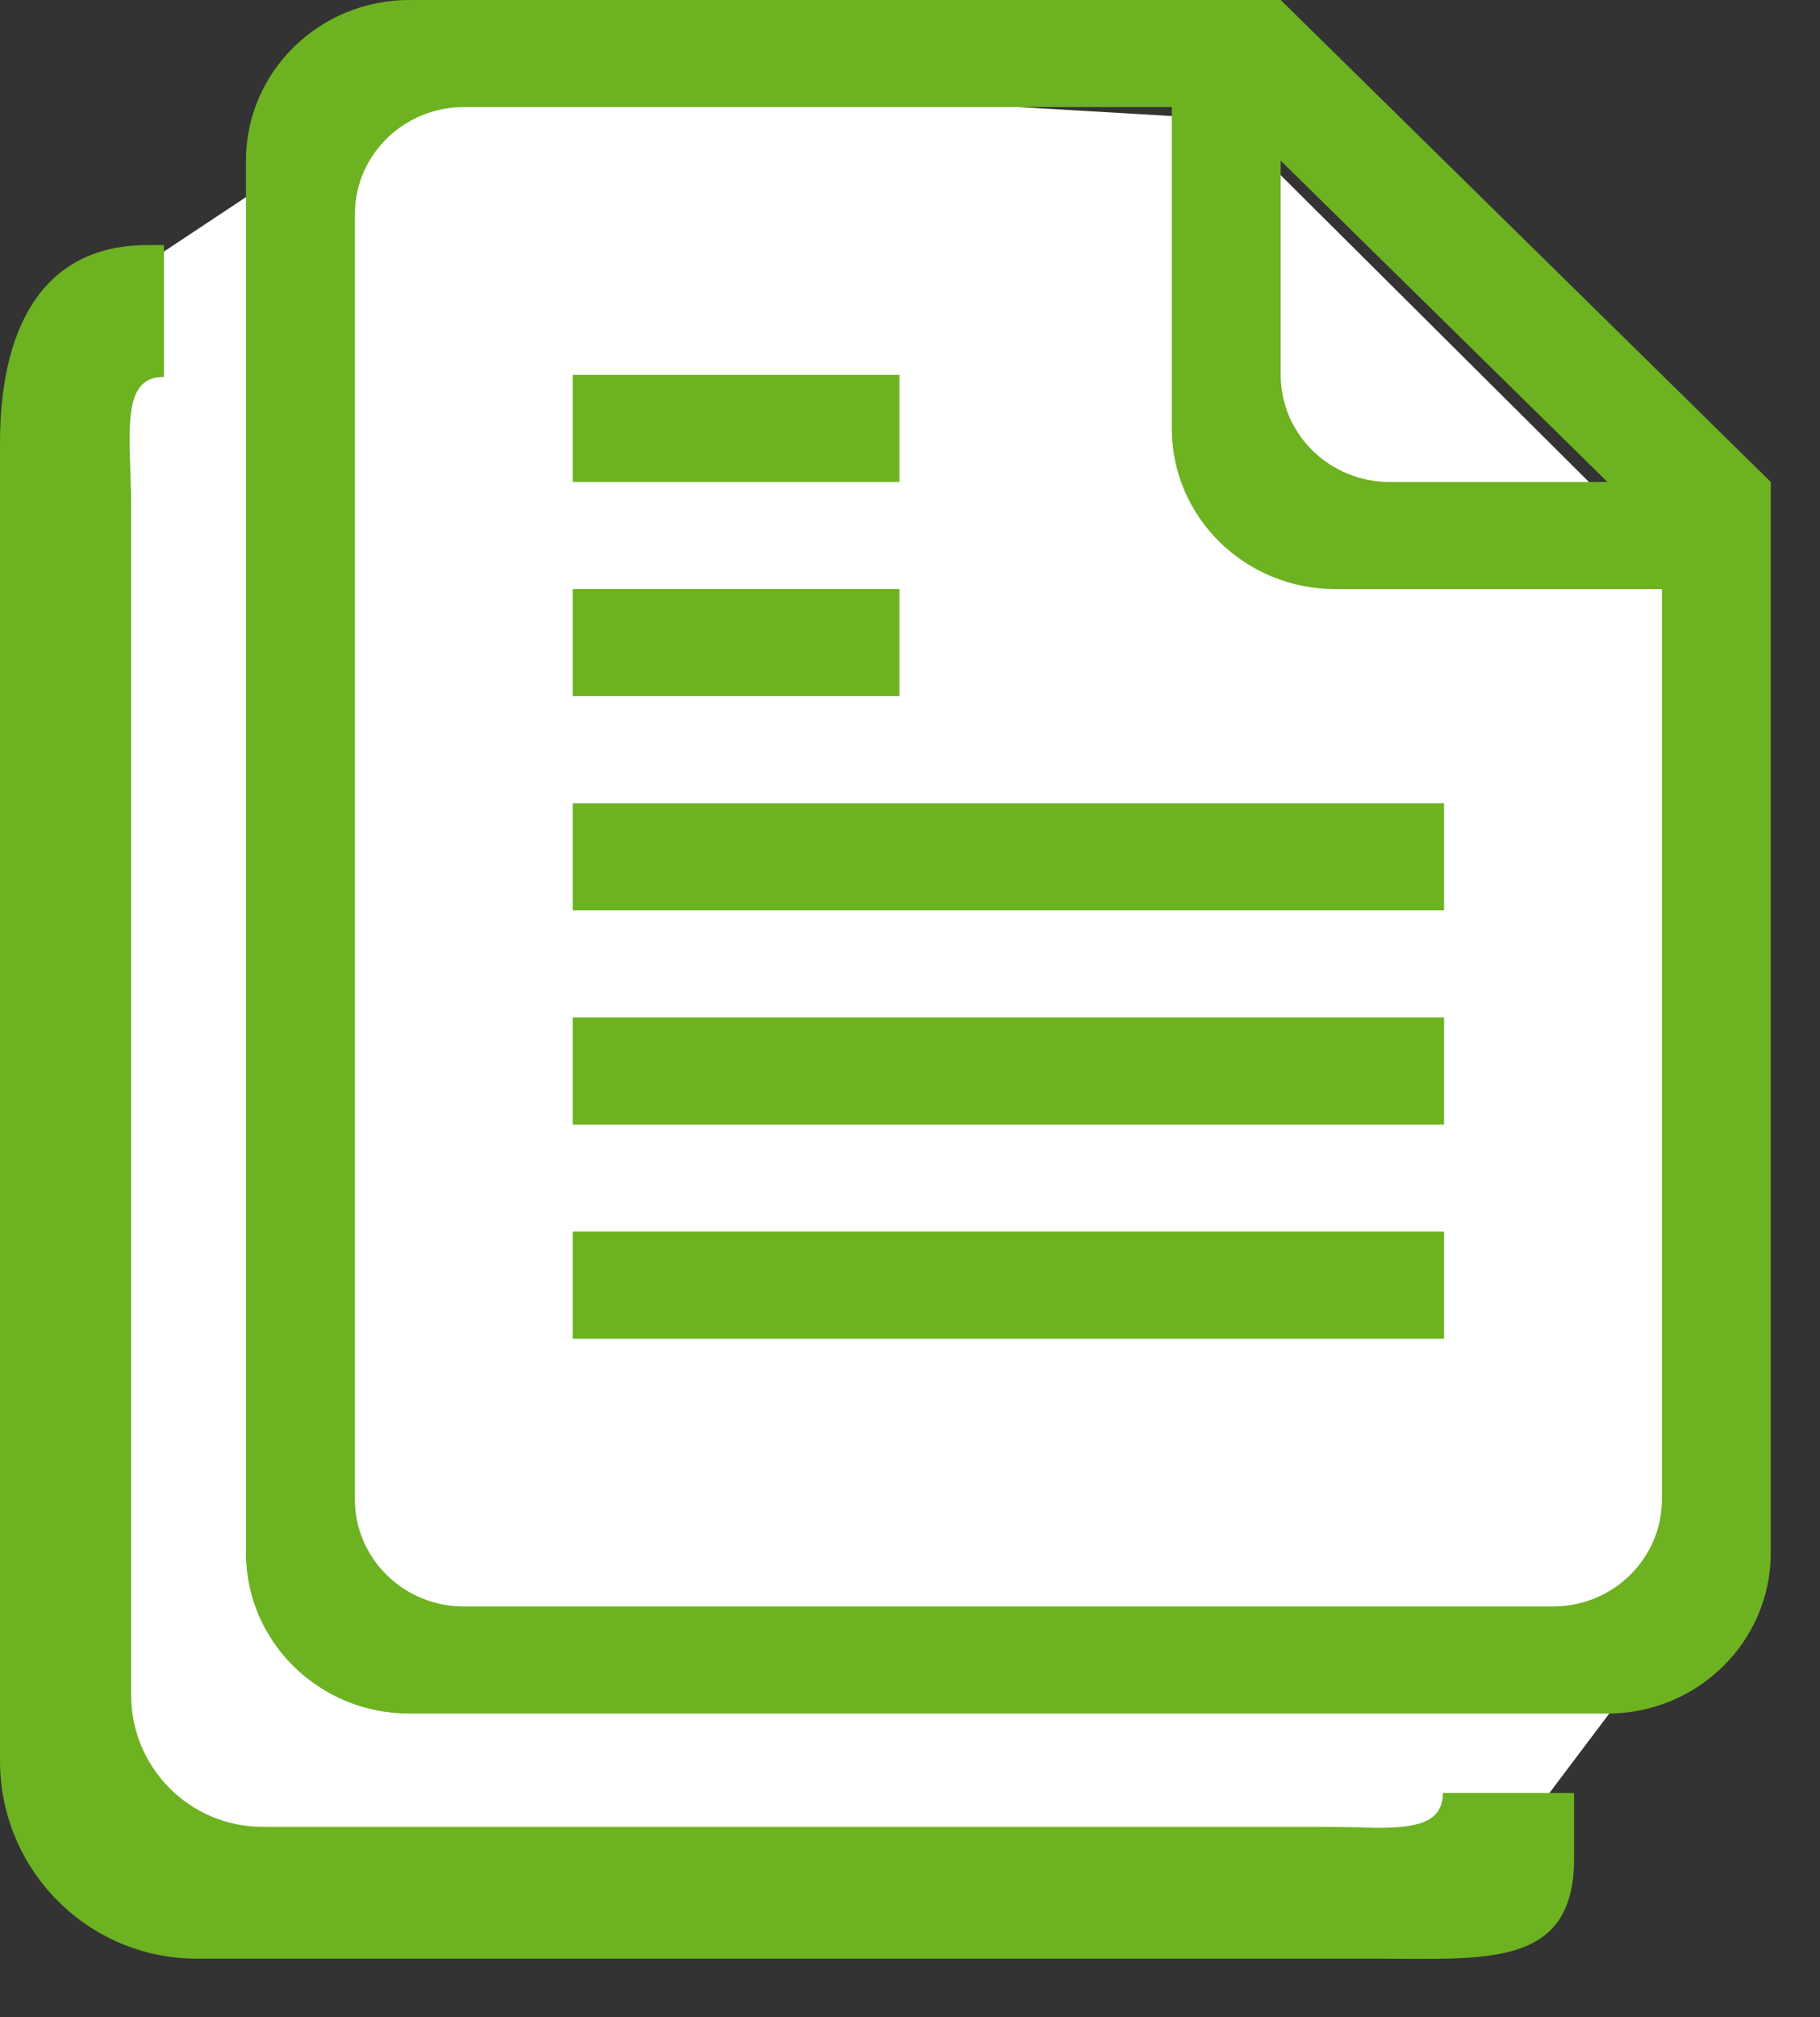 <?xml version="1.0" encoding="utf-8"?>
<!-- Generator: Adobe Illustrator 17.0.2, SVG Export Plug-In . SVG Version: 6.00 Build 0)  -->
<!DOCTYPE svg PUBLIC "-//W3C//DTD SVG 1.1//EN" "http://www.w3.org/Graphics/SVG/1.1/DTD/svg11.dtd">
<svg version="1.1" xmlns="http://www.w3.org/2000/svg" xmlns:xlink="http://www.w3.org/1999/xlink" x="0px" y="0px" width="37px"
	 height="41px" viewBox="0 0 37 41" enable-background="new 0 0 37 41" xml:space="preserve">
<rect x="0" y="0" width="37" height="41" fill="#333333" stroke="none"/>
<g id="Forme_321_copie_2_1_" enable-background="new    ">
	<g id="Forme_321_copie_2">
		<g>
			<polygon fill-rule="evenodd" clip-rule="evenodd" fill="#FFFFFF" points="24.891,2.421 7.891,1.426 5.891,3.416 2.891,5.406 
				1.891,11.377 1.891,34.264 3.891,37.25 14.891,38.245 30.891,37.25 33.891,33.269 33.891,11.377 			"/>
		</g>
	</g>
</g>
<g id="doc_copie_2_1_" enable-background="new    ">
	<g id="doc_copie_2">
		<g>
			<path fill-rule="evenodd" clip-rule="evenodd" fill="#6DB221" d="M18.286,11.972h-6.643v2.177h6.643V11.972z M18.286,7.619
				h-6.643v2.177h6.643V7.619z M11.643,27.21h17.714v-2.177H11.643V27.21z M26.036,0H8.321C6.487,0,5,1.462,5,3.265v28.299
				c0,1.803,1.487,3.265,3.321,3.265h24.357c1.834,0,3.321-1.462,3.321-3.265V9.796L26.036,0z M26.036,3.265l6.643,6.531H28.25
				c-1.223,0-2.214-0.975-2.214-2.177V3.265z M33.786,30.475c0,1.202-0.991,2.177-2.214,2.177H9.429
				c-1.223,0-2.214-0.975-2.214-2.177V4.354c0-1.202,0.991-2.177,2.214-2.177h14.393v6.531c0,1.803,1.487,3.265,3.321,3.265h6.643
				V30.475z M11.643,18.503h17.714v-2.177H11.643V18.503z M11.643,22.857h17.714V20.68H11.643V22.857z"/>
		</g>
	</g>
</g>
<g id="copy_copie_2_1_" enable-background="new    ">
	<g id="copy_copie_2">
		<g>
			<path fill-rule="evenodd" clip-rule="evenodd" fill="#6DB221" d="M29.333,36.441c0,0.615-0.551,0.711-1.358,0.71
				c-0.374-0.012-0.794-0.021-1.309-0.021H5.333c-1.473,0-2.667-1.2-2.667-2.679V10.339c0-1.48-0.247-2.679,0.667-2.679V4.981H3
				c-2.21,0-3,1.8-3,4.019v26.791c0,2.219,1.79,4.019,4,4.019h24c2.21,0,4,0.191,4-2.029v-1.339H29.333z"/>
		</g>
	</g>
</g>
</svg>
